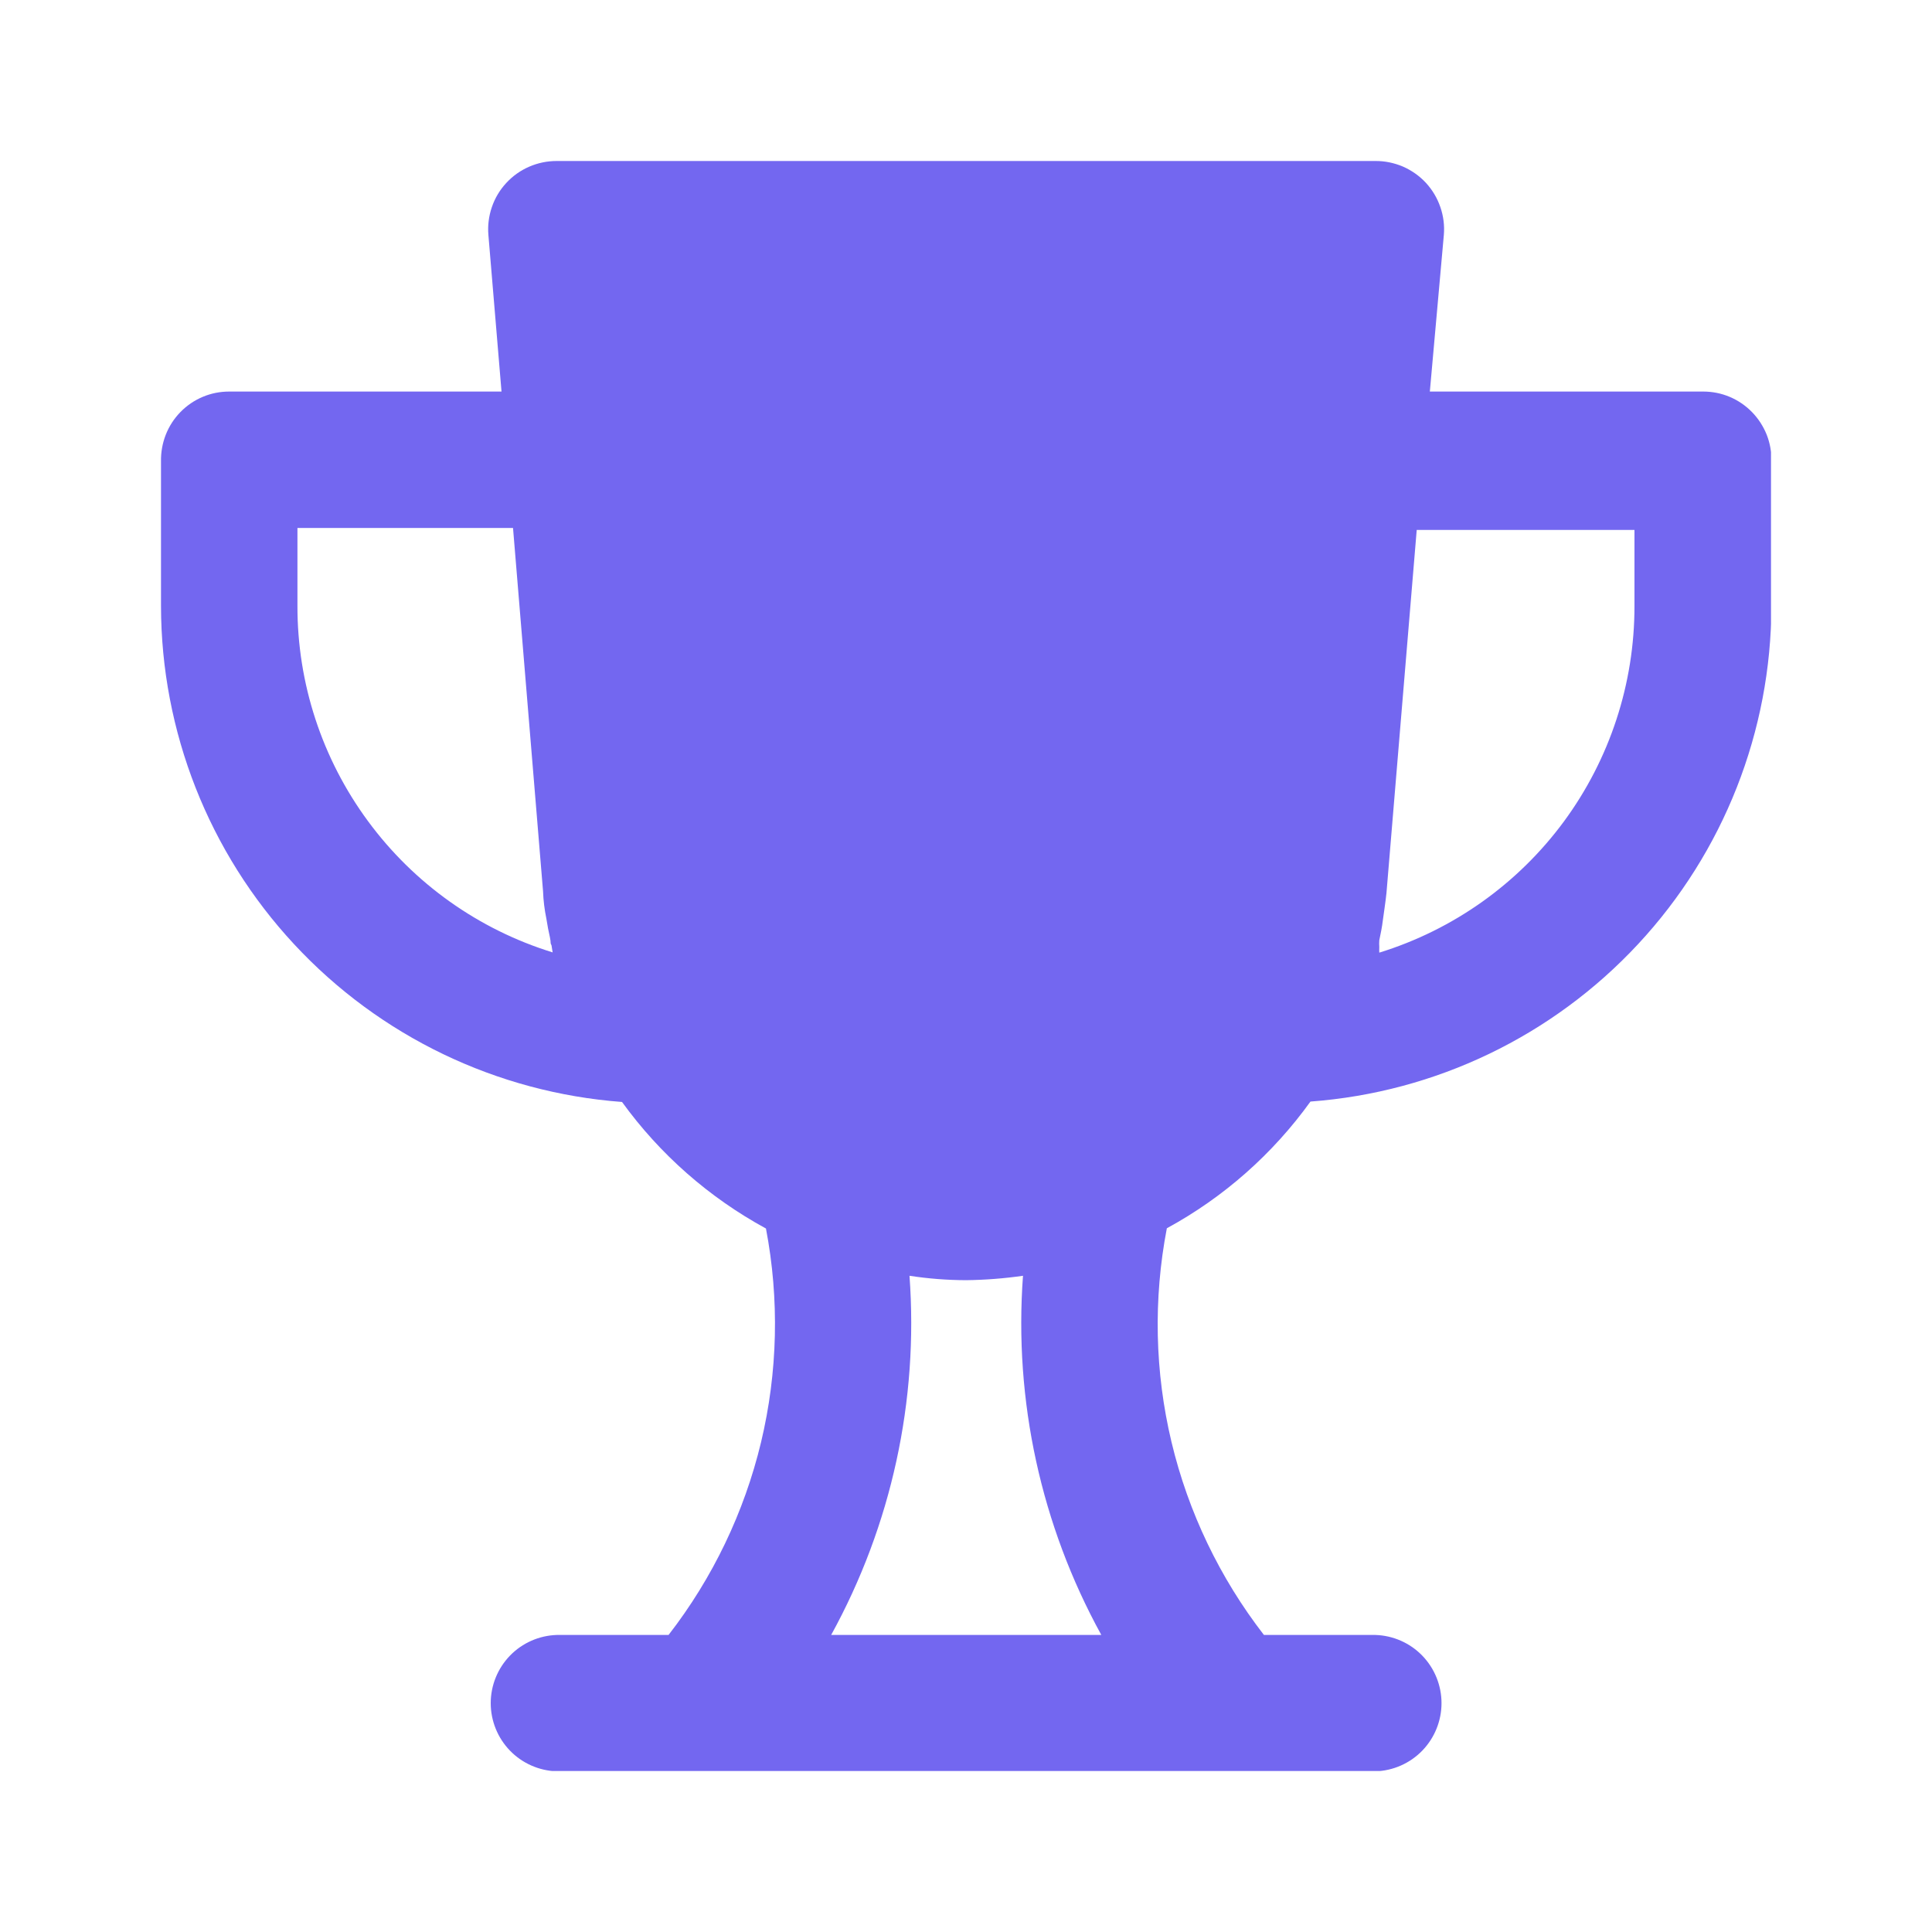 <svg width="24" height="24" viewBox="0 0 24 24" fill="none" xmlns="http://www.w3.org/2000/svg">
<g clip-path="url(#clip0_763_10192)">
<path d="M21.152 4.864H17.762L17.936 2.918C17.946 2.801 17.931 2.683 17.892 2.571C17.854 2.46 17.793 2.358 17.713 2.271C17.633 2.185 17.535 2.116 17.427 2.069C17.319 2.023 17.202 1.999 17.085 2H6.915C6.797 2 6.681 2.024 6.573 2.071C6.465 2.118 6.369 2.186 6.289 2.273C6.209 2.359 6.148 2.461 6.11 2.573C6.072 2.684 6.057 2.802 6.067 2.919L6.23 4.864H2.847C2.734 4.864 2.622 4.886 2.518 4.93C2.414 4.974 2.32 5.038 2.241 5.119C2.162 5.2 2.1 5.296 2.059 5.401C2.018 5.506 1.998 5.618 2 5.731V7.528C2.002 9.087 2.593 10.589 3.655 11.731C4.717 12.874 6.172 13.573 7.727 13.689C8.198 14.34 8.809 14.877 9.515 15.261C9.683 16.14 9.662 17.045 9.454 17.916C9.245 18.786 8.854 19.602 8.305 20.31H6.917C6.697 20.317 6.488 20.409 6.335 20.567C6.182 20.725 6.096 20.937 6.096 21.157C6.096 21.377 6.182 21.589 6.335 21.747C6.488 21.905 6.697 21.997 6.917 22.004H17.086C17.306 21.997 17.515 21.905 17.668 21.747C17.821 21.589 17.907 21.377 17.907 21.157C17.907 20.937 17.821 20.725 17.668 20.567C17.515 20.409 17.306 20.317 17.086 20.31H15.701C15.153 19.602 14.761 18.785 14.553 17.914C14.345 17.043 14.326 16.137 14.495 15.258C15.201 14.874 15.81 14.336 16.279 13.684C17.834 13.569 19.288 12.87 20.35 11.727C21.412 10.585 22.003 9.083 22.005 7.523V5.731C22.008 5.618 21.988 5.506 21.947 5.401C21.905 5.296 21.843 5.2 21.764 5.119C21.685 5.038 21.591 4.974 21.487 4.93C21.383 4.886 21.271 4.864 21.158 4.864H21.152ZM6.865 11.831C5.945 11.547 5.141 10.975 4.571 10.2C4 9.425 3.693 8.488 3.695 7.526V6.559H6.373L6.746 11.072C6.75 11.185 6.764 11.299 6.787 11.411C6.804 11.516 6.813 11.563 6.831 11.642C6.848 11.72 6.831 11.709 6.851 11.743L6.865 11.831ZM10.325 20.31C11.074 18.948 11.412 17.398 11.298 15.848C11.53 15.884 11.765 15.902 12 15.903C12.237 15.9 12.473 15.882 12.708 15.848C12.594 17.398 12.932 18.948 13.681 20.31H10.325ZM20.304 7.529C20.305 8.492 19.998 9.429 19.428 10.204C18.857 10.979 18.053 11.55 17.134 11.834C17.133 11.811 17.133 11.787 17.134 11.763C17.132 11.736 17.132 11.709 17.134 11.681C17.151 11.6 17.168 11.518 17.178 11.434C17.189 11.35 17.212 11.203 17.223 11.095L17.599 6.583H20.304V7.529Z" fill="#7367F0"/>
</g>
<defs>
<clipPath id="clip0_763_10192">
<rect width="20" height="20" fill="white" transform="translate(2 2)"/>
</clipPath>
</defs>
</svg>
